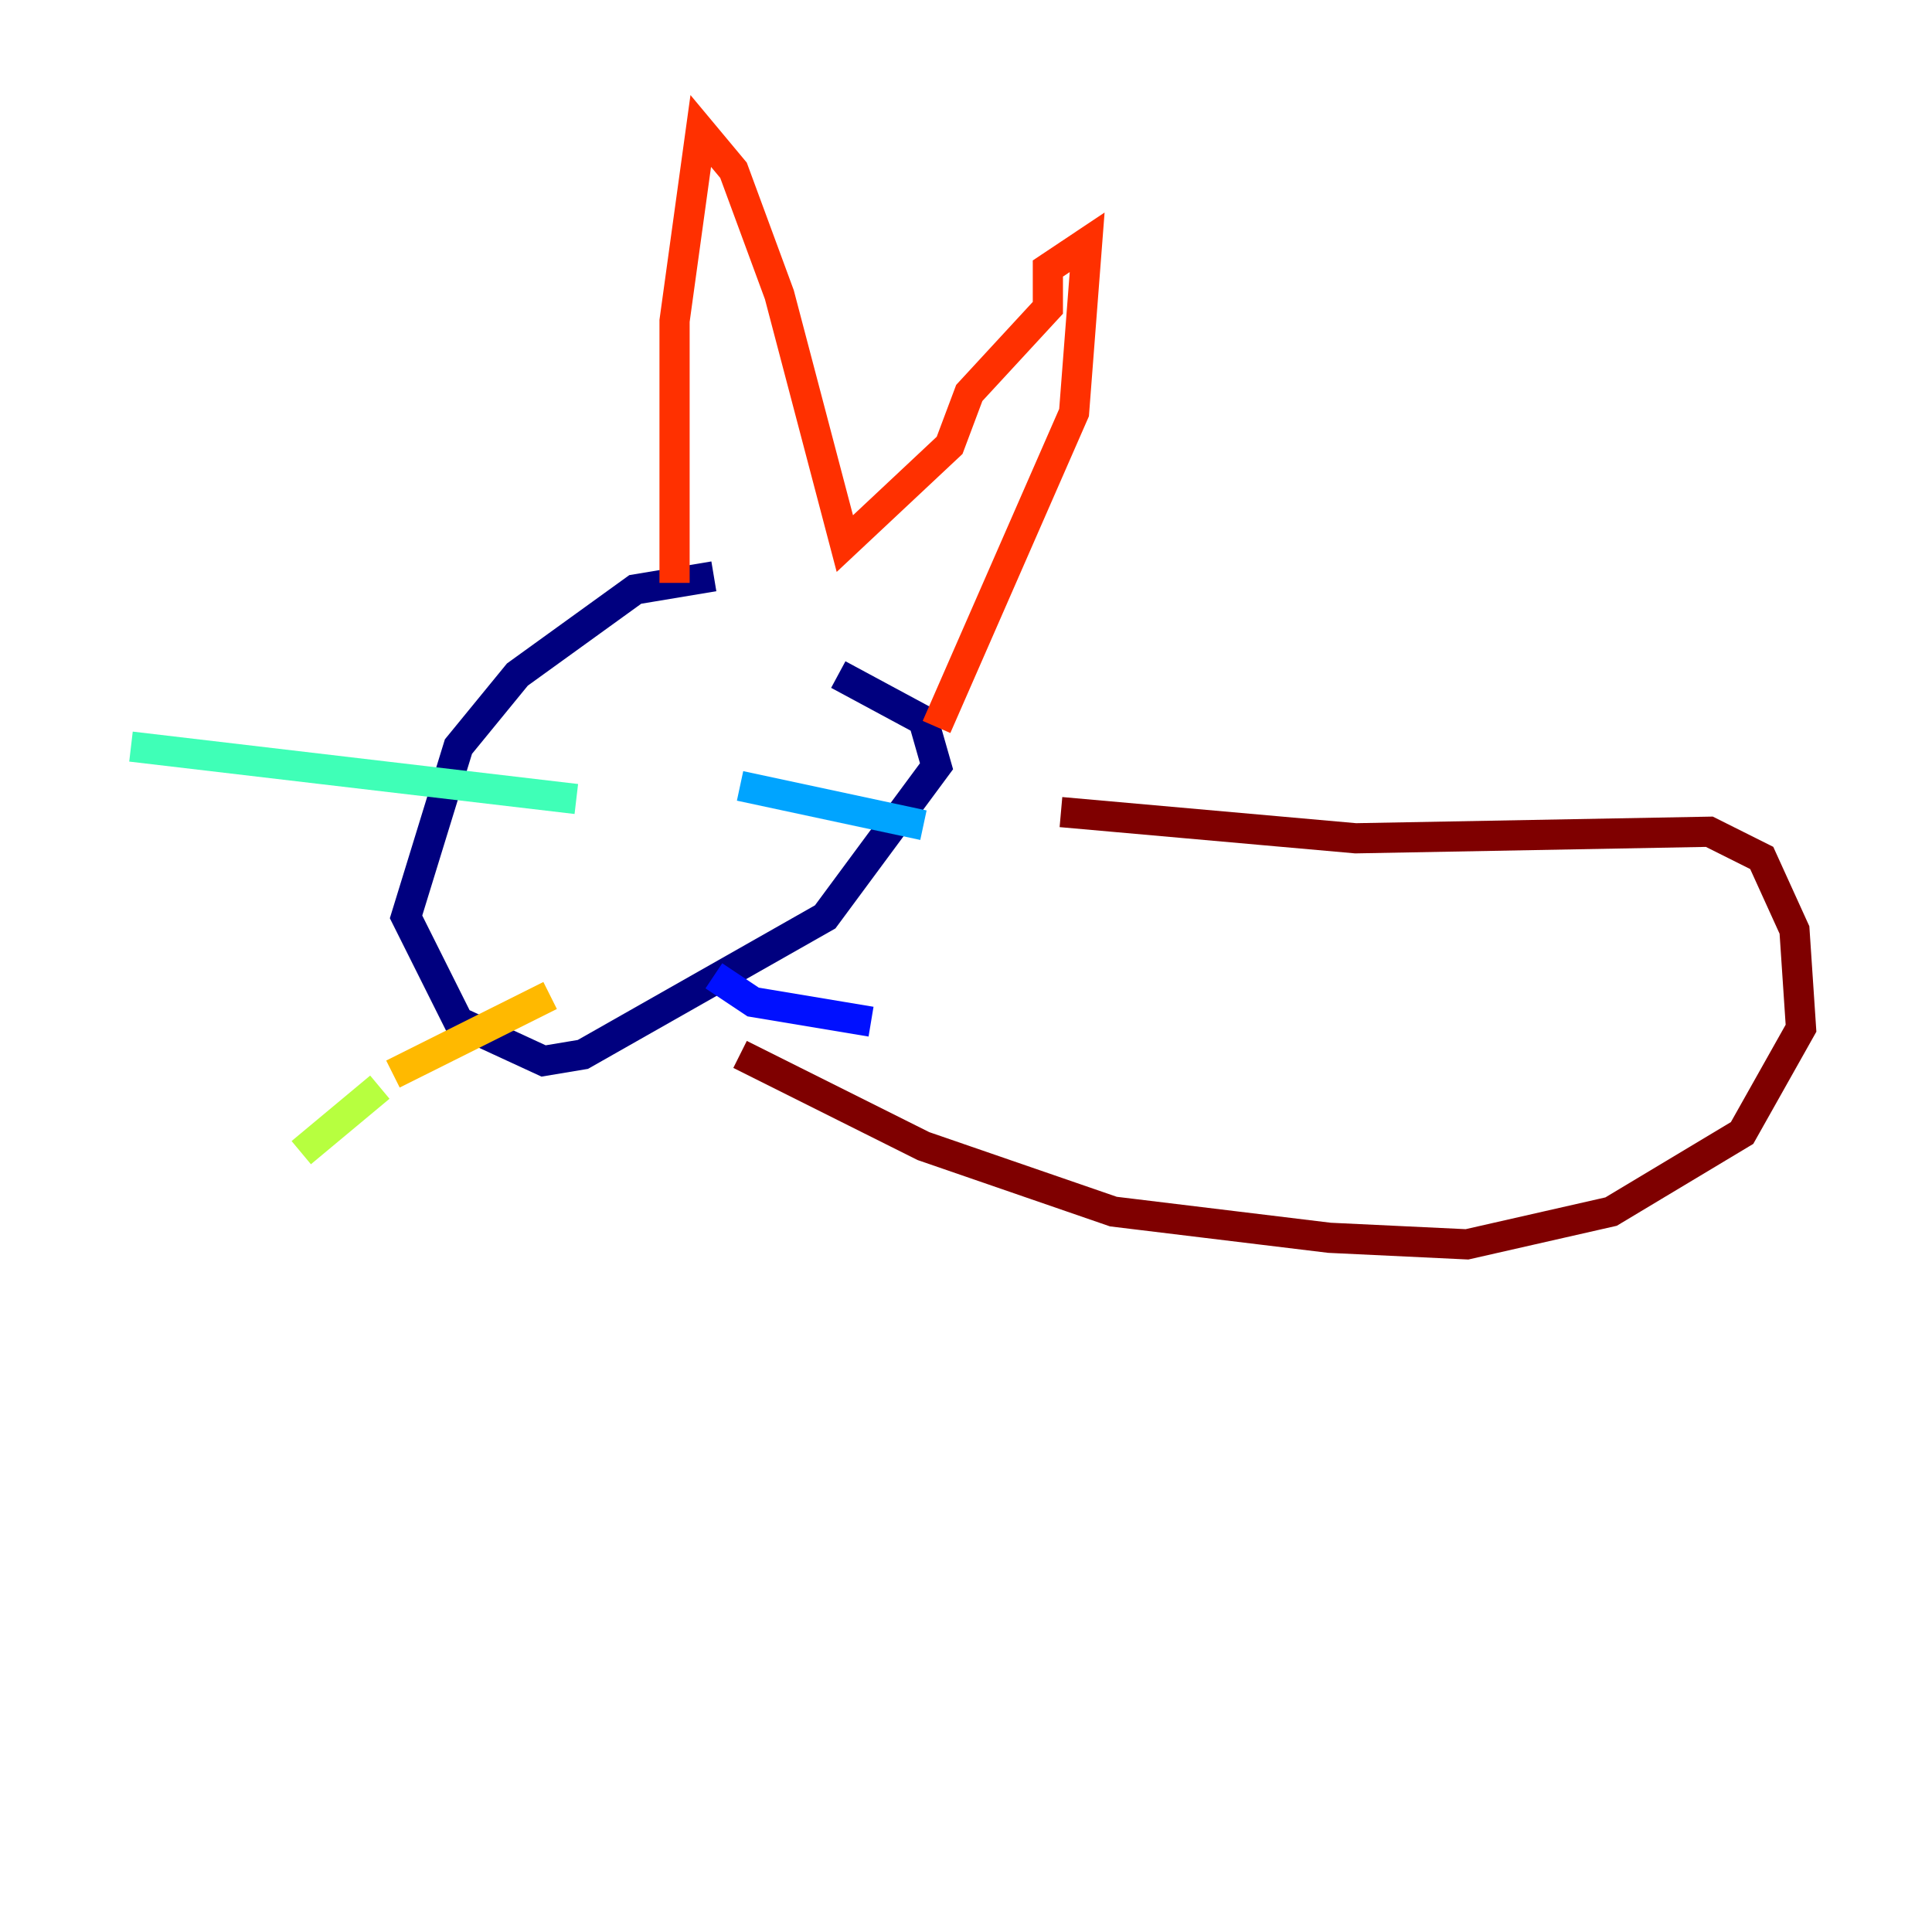 <?xml version="1.0" encoding="utf-8" ?>
<svg baseProfile="tiny" height="128" version="1.2" viewBox="0,0,128,128" width="128" xmlns="http://www.w3.org/2000/svg" xmlns:ev="http://www.w3.org/2001/xml-events" xmlns:xlink="http://www.w3.org/1999/xlink"><defs /><polyline fill="none" points="47.295,38.183 42.088,39.051 34.278,44.691 30.373,49.464 26.902,60.746 30.373,67.688 36.014,70.291 38.617,69.858 54.671,60.746 62.047,50.766 61.18,47.729 55.539,44.691" stroke="#00007f" stroke-width="2" /><polyline fill="none" points="47.295,64.651 49.898,66.386 57.709,67.688" stroke="#0010ff" stroke-width="2" /><polyline fill="none" points="49.031,52.068 61.18,54.671" stroke="#00a4ff" stroke-width="2" /><polyline fill="none" points="38.183,52.936 8.678,49.464" stroke="#3fffb7" stroke-width="2" /><polyline fill="none" points="25.166,72.027 19.959,76.366" stroke="#b7ff3f" stroke-width="2" /><polyline fill="none" points="36.447,65.953 26.034,71.159" stroke="#ffb900" stroke-width="2" /><polyline fill="none" points="44.691,38.617 44.691,21.261 46.427,8.678 48.597,11.281 51.634,19.525 55.973,36.014 62.915,29.505 64.217,26.034 69.424,20.393 69.424,17.79 72.027,16.054 71.159,27.336 62.047,48.163" stroke="#ff3000" stroke-width="2" /><polyline fill="none" points="70.291,53.803 89.817,55.539 113.248,55.105 116.719,56.841 118.888,61.614 119.322,68.122 115.417,75.064 106.739,80.271 97.193,82.441 88.081,82.007 73.763,80.271 61.18,75.932 49.031,69.858" stroke="#7f0000" stroke-width="2" /></svg>